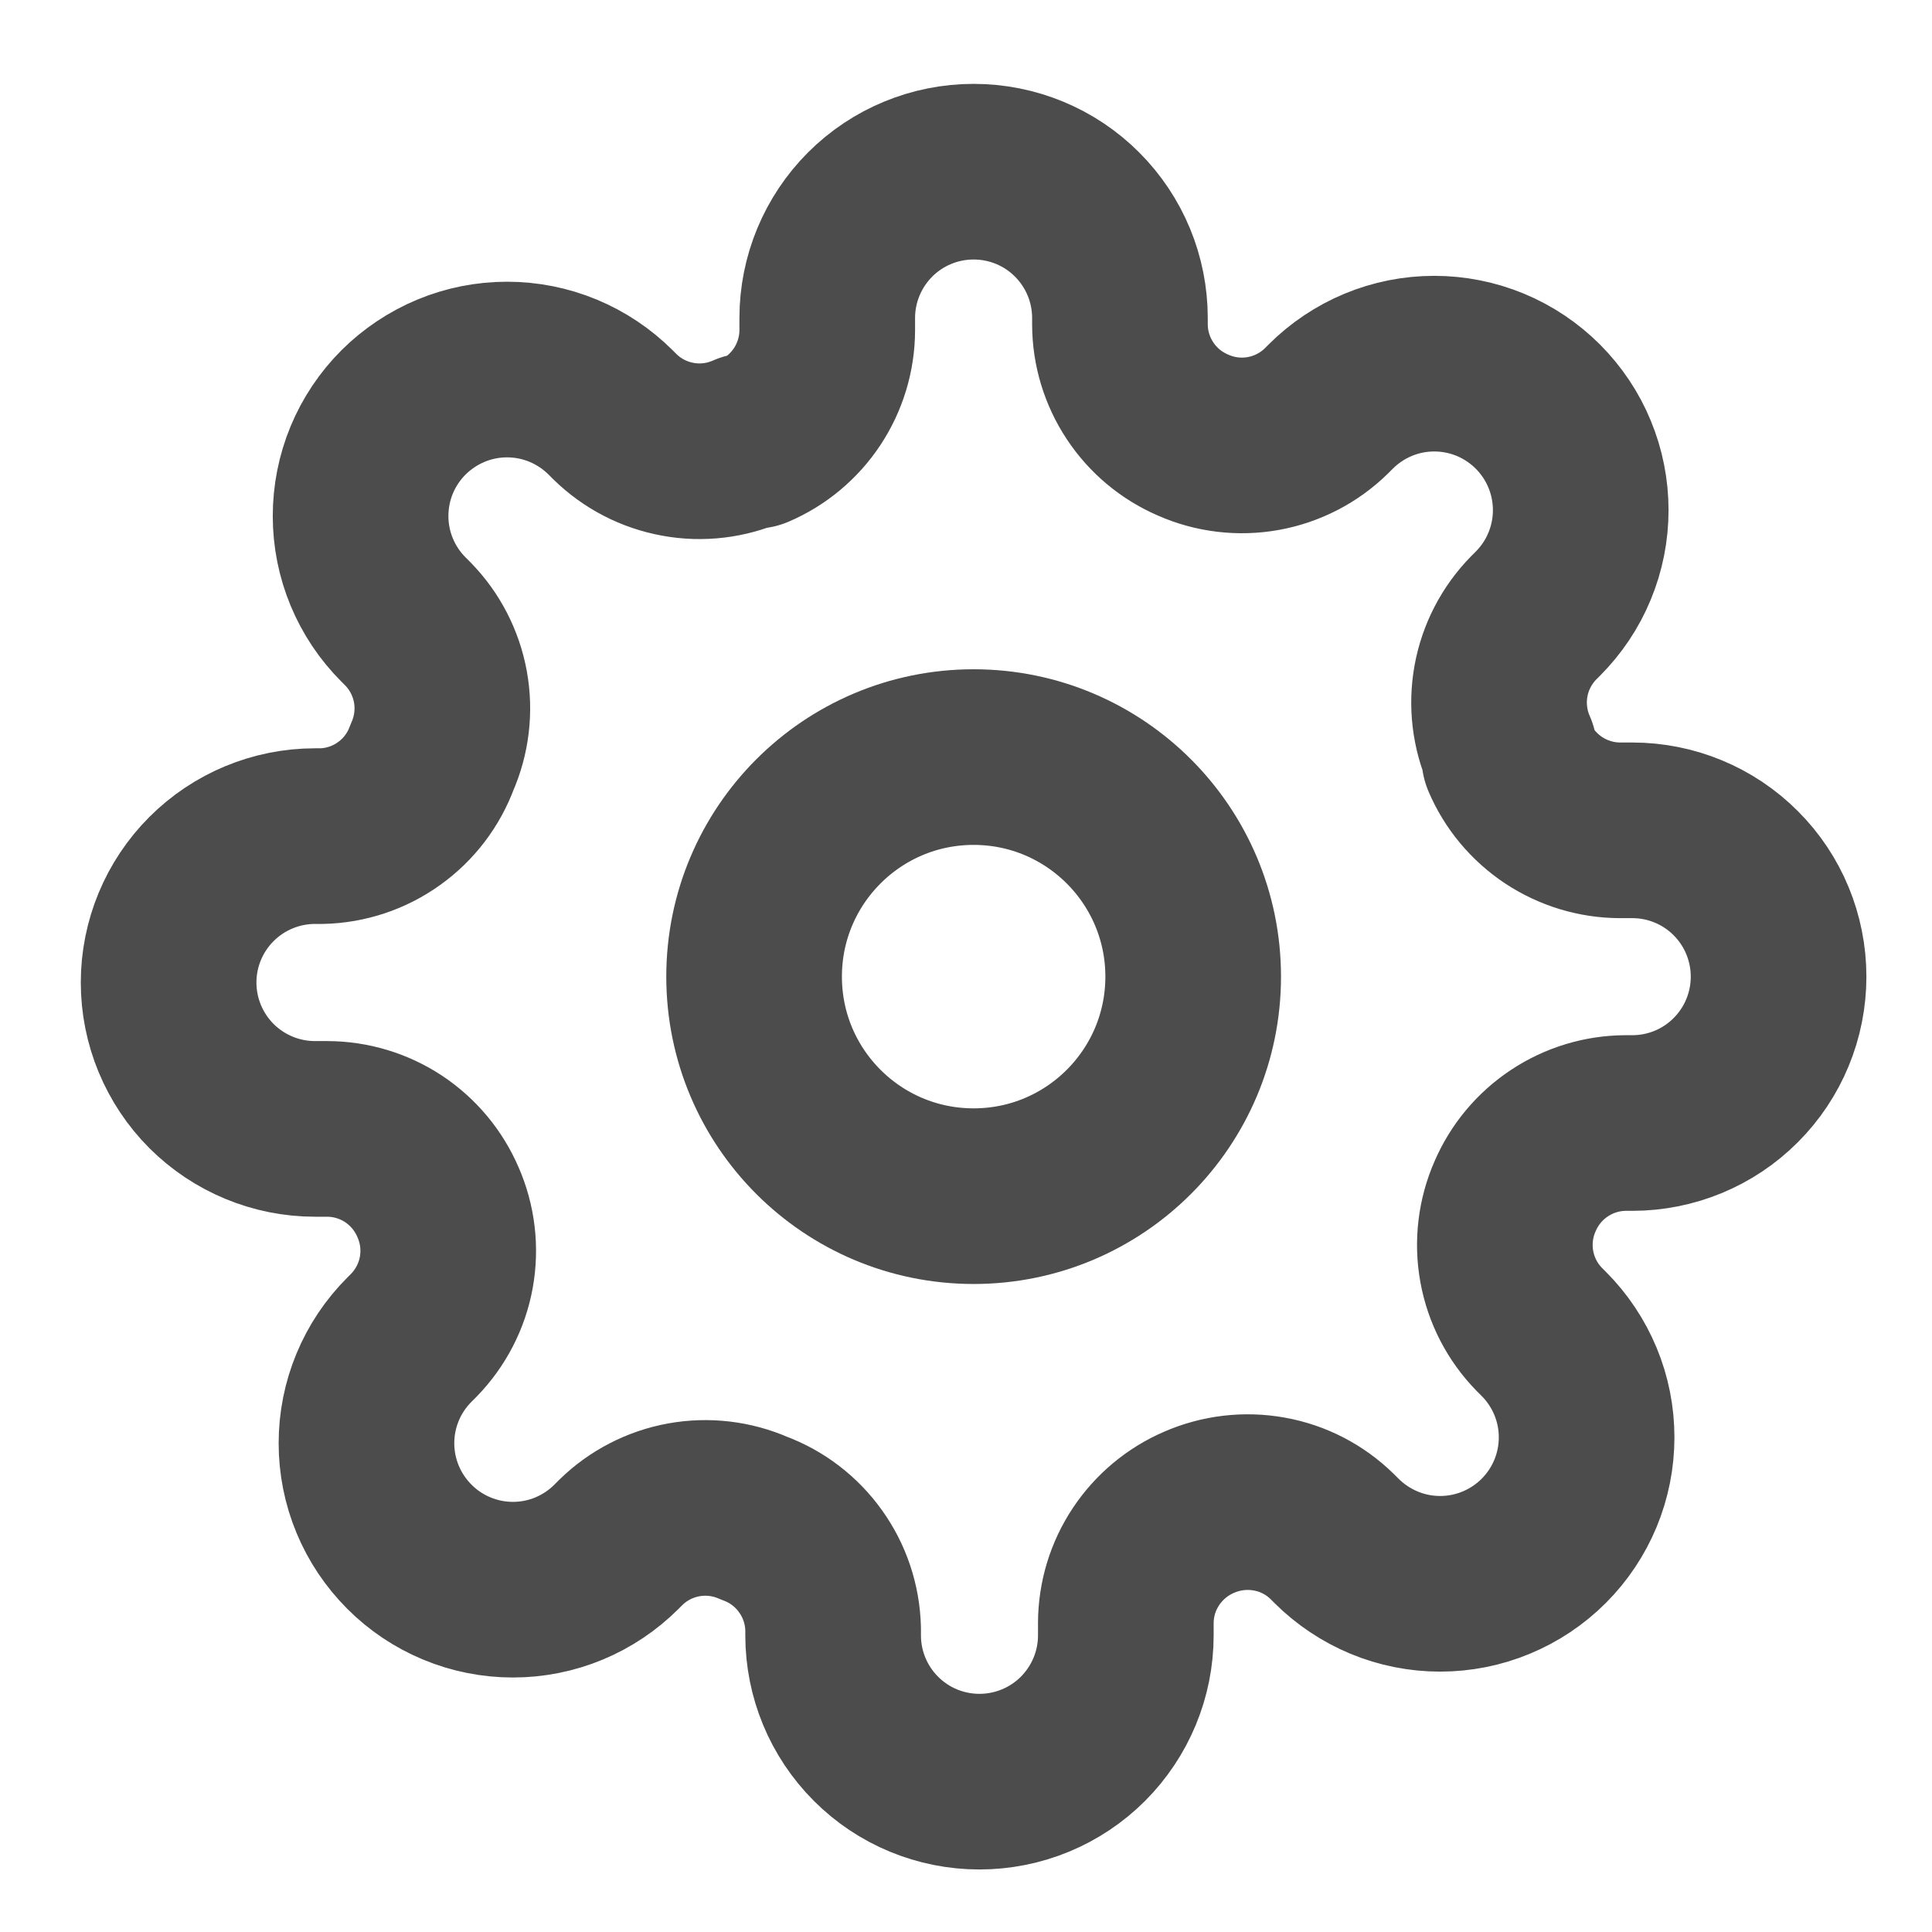 <svg width="22" height="22" viewBox="0 0 22 22" fill="none" xmlns="http://www.w3.org/2000/svg">
<path d="M11.087 13.621C12.467 13.621 13.587 12.502 13.587 11.121C13.587 9.741 12.467 8.621 11.087 8.621C9.706 8.621 8.587 9.741 8.587 11.121C8.587 12.502 9.706 13.621 11.087 13.621Z" stroke="#4C4C4C" stroke-width="2" stroke-linecap="round" stroke-linejoin="round"/>
<path d="M17.253 13.621C17.142 13.873 17.109 14.152 17.158 14.422C17.207 14.692 17.336 14.942 17.528 15.138L17.578 15.188C17.733 15.343 17.856 15.527 17.94 15.729C18.024 15.931 18.067 16.148 18.067 16.367C18.067 16.586 18.024 16.803 17.94 17.006C17.856 17.208 17.733 17.392 17.578 17.547C17.424 17.701 17.24 17.824 17.037 17.908C16.835 17.992 16.618 18.035 16.399 18.035C16.18 18.035 15.963 17.992 15.761 17.908C15.559 17.824 15.375 17.701 15.22 17.547L15.17 17.497C14.973 17.304 14.724 17.175 14.454 17.127C14.183 17.078 13.905 17.111 13.653 17.221C13.407 17.327 13.197 17.503 13.049 17.726C12.9 17.95 12.821 18.212 12.82 18.48V18.622C12.82 19.064 12.644 19.487 12.332 19.8C12.019 20.113 11.595 20.288 11.153 20.288C10.711 20.288 10.287 20.113 9.975 19.8C9.662 19.487 9.487 19.064 9.487 18.622V18.547C9.48 18.271 9.391 18.003 9.23 17.779C9.07 17.554 8.846 17.383 8.587 17.288C8.335 17.177 8.056 17.144 7.786 17.193C7.516 17.242 7.266 17.371 7.07 17.563L7.02 17.613C6.865 17.768 6.681 17.891 6.479 17.975C6.277 18.059 6.06 18.102 5.841 18.102C5.622 18.102 5.405 18.059 5.203 17.975C5 17.891 4.816 17.768 4.662 17.613C4.507 17.458 4.384 17.275 4.3 17.072C4.216 16.87 4.173 16.653 4.173 16.434C4.173 16.215 4.216 15.998 4.3 15.796C4.384 15.593 4.507 15.41 4.662 15.255L4.712 15.205C4.904 15.008 5.033 14.759 5.082 14.489C5.131 14.218 5.098 13.94 4.987 13.688C4.881 13.442 4.706 13.232 4.482 13.083C4.258 12.935 3.996 12.856 3.728 12.855H3.587C3.145 12.855 2.721 12.679 2.408 12.367C2.096 12.054 1.92 11.63 1.92 11.188C1.92 10.746 2.096 10.322 2.408 10.01C2.721 9.697 3.145 9.521 3.587 9.521H3.662C3.937 9.515 4.205 9.426 4.429 9.265C4.654 9.105 4.825 8.88 4.92 8.621C5.031 8.37 5.064 8.091 5.015 7.821C4.966 7.551 4.837 7.301 4.645 7.105L4.595 7.055C4.44 6.9 4.317 6.716 4.233 6.514C4.149 6.312 4.106 6.095 4.106 5.876C4.106 5.657 4.149 5.44 4.233 5.237C4.317 5.035 4.44 4.851 4.595 4.696C4.75 4.542 4.934 4.419 5.136 4.335C5.338 4.251 5.555 4.208 5.774 4.208C5.993 4.208 6.21 4.251 6.412 4.335C6.615 4.419 6.798 4.542 6.953 4.696L7.003 4.746C7.2 4.939 7.449 5.067 7.719 5.116C7.99 5.166 8.269 5.132 8.52 5.021H8.587C8.833 4.916 9.043 4.74 9.191 4.517C9.339 4.293 9.419 4.031 9.42 3.763V3.621C9.42 3.179 9.596 2.756 9.908 2.443C10.221 2.13 10.645 1.955 11.087 1.955C11.529 1.955 11.953 2.13 12.265 2.443C12.578 2.756 12.753 3.179 12.753 3.621V3.696C12.754 3.965 12.834 4.227 12.982 4.45C13.13 4.674 13.34 4.849 13.587 4.955C13.838 5.066 14.117 5.099 14.387 5.05C14.657 5.001 14.907 4.872 15.103 4.68L15.153 4.63C15.308 4.475 15.492 4.352 15.694 4.268C15.896 4.184 16.113 4.141 16.332 4.141C16.551 4.141 16.768 4.184 16.971 4.268C17.173 4.352 17.357 4.475 17.512 4.63C17.666 4.785 17.79 4.968 17.873 5.171C17.957 5.373 18 5.59 18 5.809C18 6.028 17.957 6.245 17.873 6.447C17.79 6.65 17.666 6.833 17.512 6.988L17.462 7.038C17.27 7.235 17.141 7.484 17.092 7.754C17.043 8.025 17.076 8.303 17.187 8.555V8.621C17.292 8.868 17.468 9.078 17.691 9.226C17.915 9.374 18.177 9.454 18.445 9.455H18.587C19.029 9.455 19.453 9.63 19.765 9.943C20.078 10.255 20.253 10.68 20.253 11.121C20.253 11.563 20.078 11.987 19.765 12.3C19.453 12.613 19.029 12.788 18.587 12.788H18.512C18.243 12.789 17.981 12.869 17.758 13.017C17.534 13.165 17.359 13.375 17.253 13.621V13.621Z" stroke="#4C4C4C" stroke-width="2" stroke-linecap="round" stroke-linejoin="round"/>
</svg>

